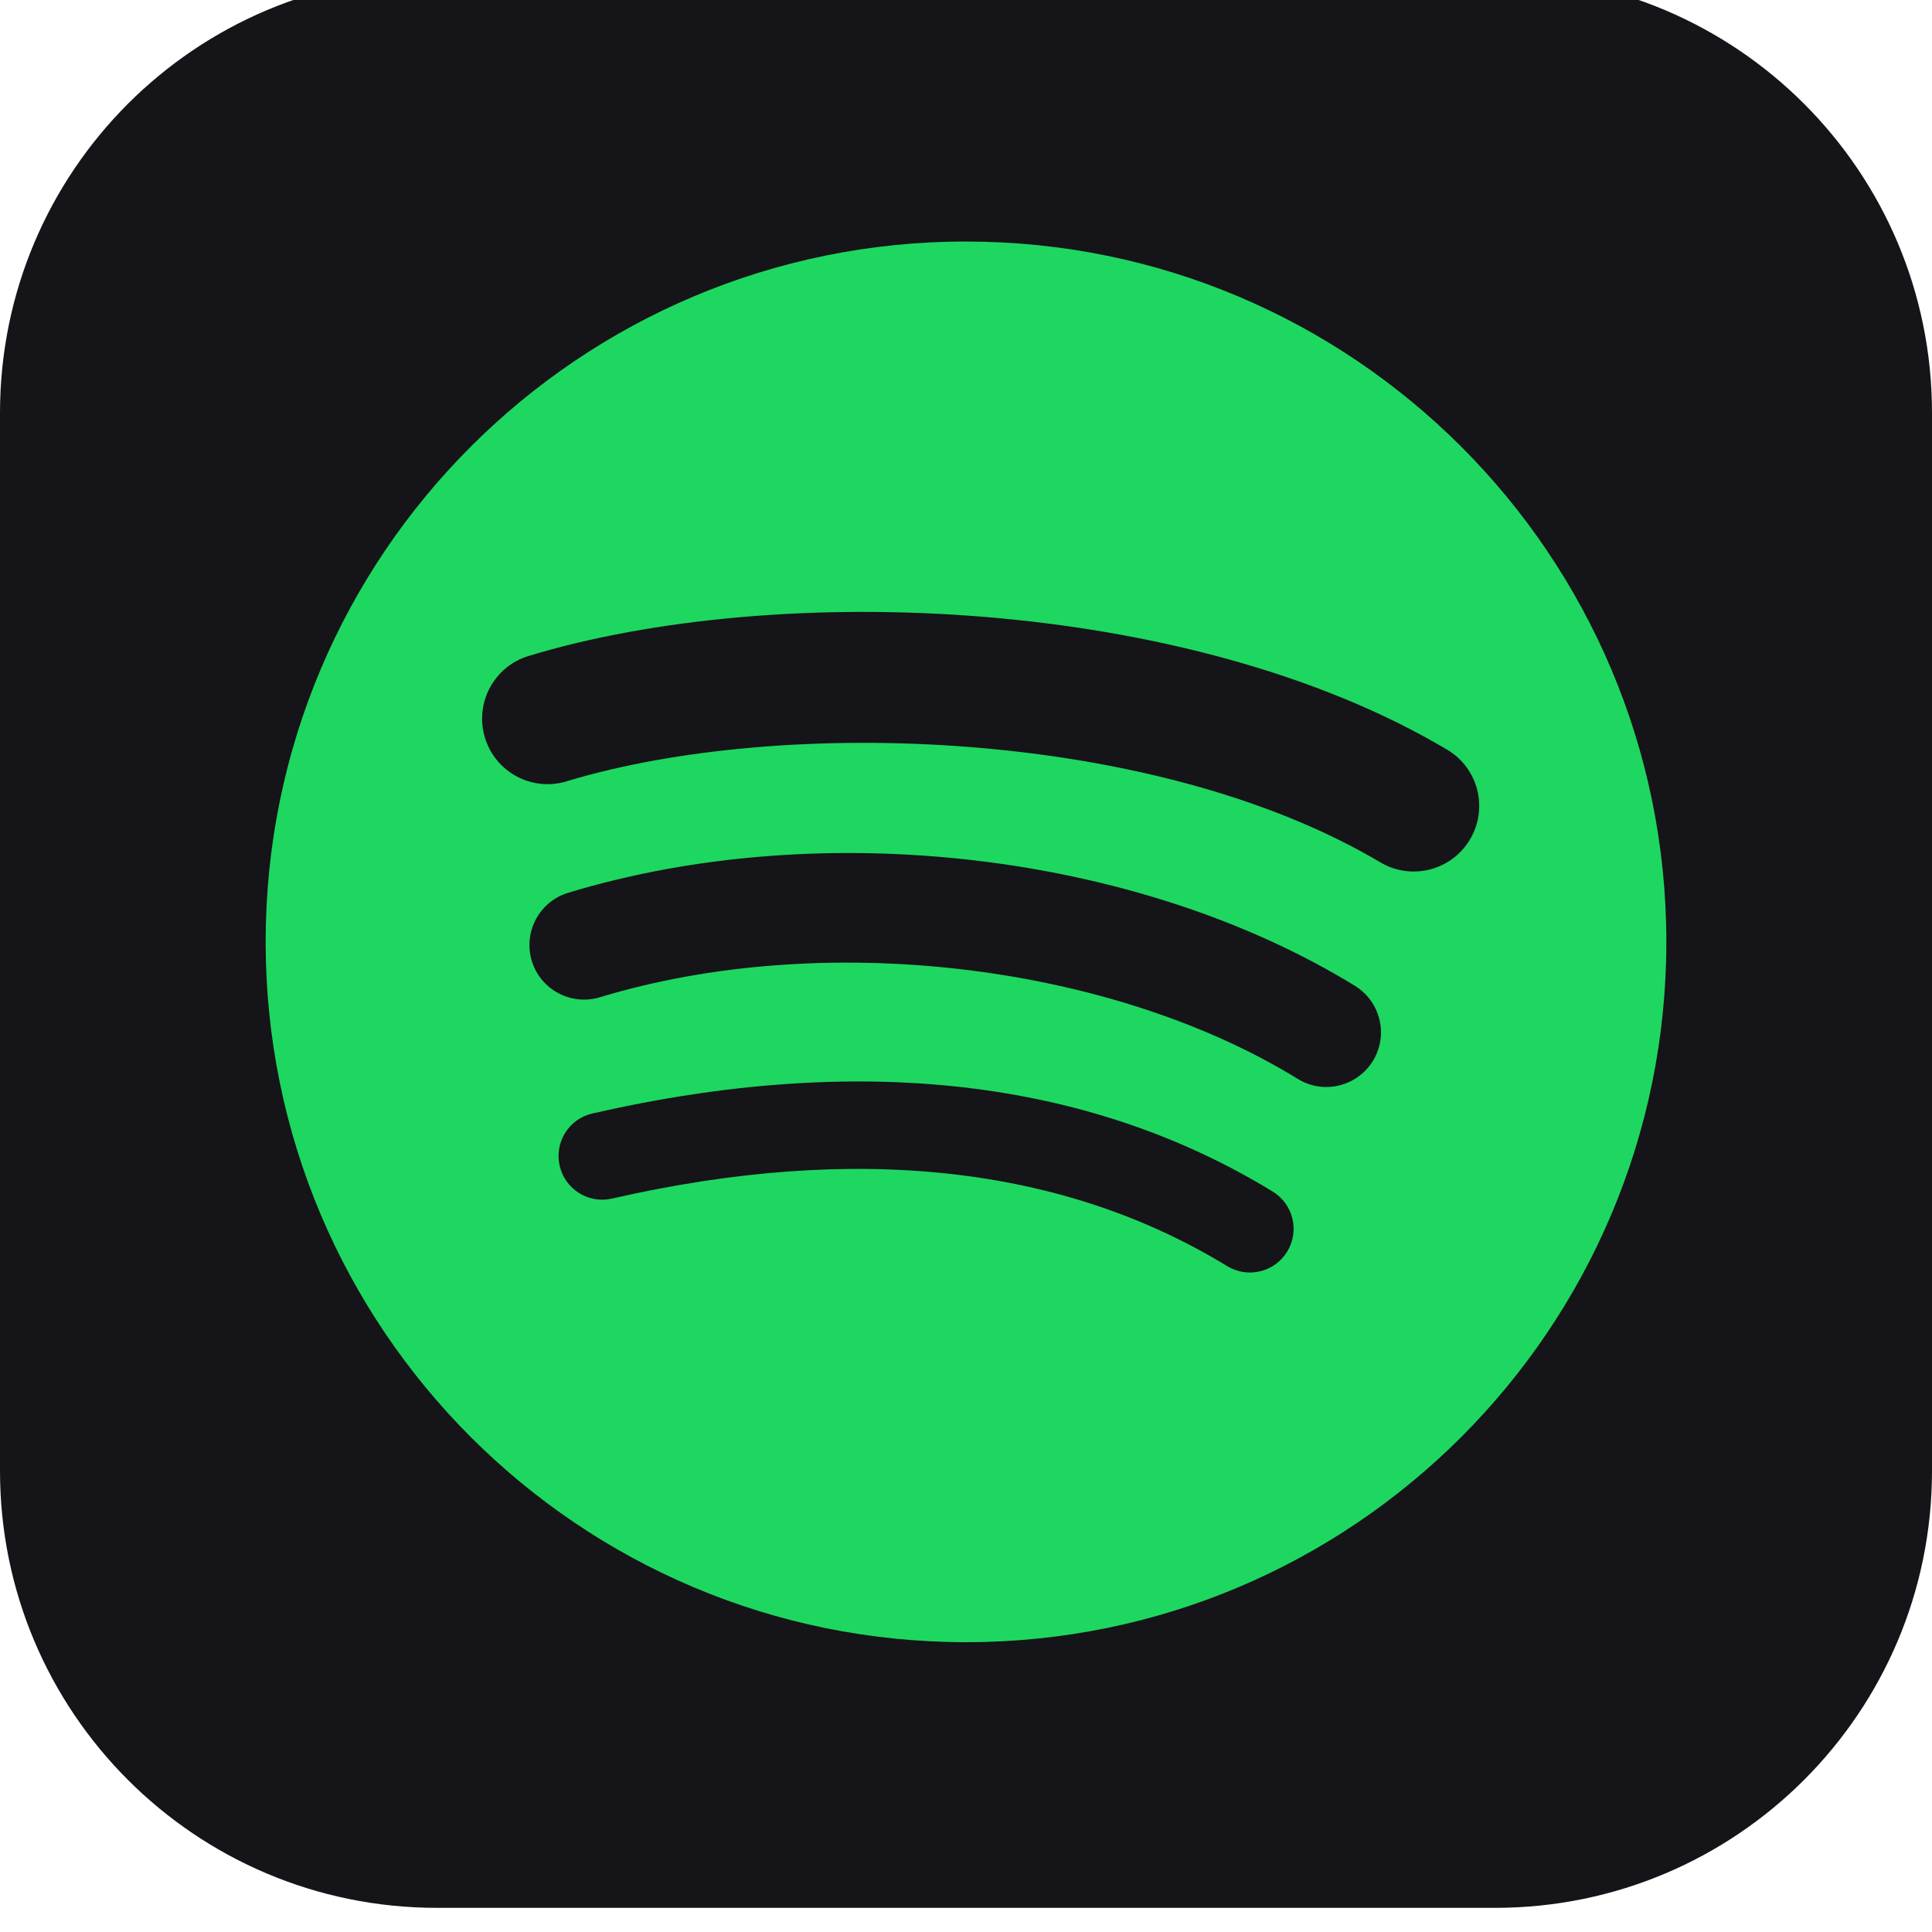 <svg width="80" height="80" viewBox="0 0 80 80" fill="none" xmlns="http://www.w3.org/2000/svg">
<g filter="url(#filter0_i)">
<path d="M18.095 0H61.905C71.905 0 80 8.095 80 18.095V61.905C80 71.905 71.905 80 61.905 80H18.095C8.095 80 0 71.905 0 61.905V18.095C0 8.095 8.095 0 18.095 0Z" fill="#151418"/>
<path d="M40 11C23.984 11 11 23.984 11 40C11 56.017 23.984 69 40 69C56.017 69 69 56.017 69 40C69 23.985 56.017 11.001 39.999 11.001L40 11ZM53.299 52.827C52.779 53.678 51.664 53.949 50.813 53.426C44.004 49.267 35.432 48.325 25.338 50.631C24.365 50.853 23.395 50.243 23.174 49.27C22.951 48.297 23.558 47.327 24.533 47.106C35.58 44.581 45.056 45.669 52.7 50.34C53.552 50.863 53.822 51.975 53.299 52.827ZM56.849 44.929C56.194 45.994 54.802 46.33 53.739 45.675C45.944 40.883 34.061 39.495 24.841 42.294C23.645 42.655 22.382 41.981 22.02 40.788C21.659 39.592 22.334 38.331 23.527 37.968C34.059 34.772 47.152 36.32 56.104 41.821C57.167 42.476 57.503 43.868 56.849 44.929V44.929ZM57.153 36.706C47.807 31.155 32.386 30.644 23.462 33.353C22.029 33.788 20.514 32.978 20.08 31.546C19.646 30.112 20.454 28.597 21.888 28.162C32.132 25.052 49.161 25.653 59.922 32.041C61.213 32.806 61.636 34.471 60.87 35.758C60.108 37.047 58.439 37.472 57.155 36.706H57.153Z" fill="#1ED760"/>
</g>
<defs>
<filter id="filter0_i" x="0" y="-1" width="80" height="81" filterUnits="userSpaceOnUse" color-interpolation-filters="sRGB">
<feFlood flood-opacity="0" result="BackgroundImageFix"/>
<feBlend mode="normal" in="SourceGraphic" in2="BackgroundImageFix" result="shape"/>
<feColorMatrix in="SourceAlpha" type="matrix" values="0 0 0 0 0 0 0 0 0 0 0 0 0 0 0 0 0 0 127 0" result="hardAlpha"/>
<feOffset dy="-1"/>
<feGaussianBlur stdDeviation="0.5"/>
<feComposite in2="hardAlpha" operator="arithmetic" k2="-1" k3="1"/>
<feColorMatrix type="matrix" values="0 0 0 0 0 0 0 0 0 0 0 0 0 0 0 0 0 0 0.12 0"/>
<feBlend mode="normal" in2="shape" result="effect1_innerShadow"/>
</filter>
</defs>
</svg>

